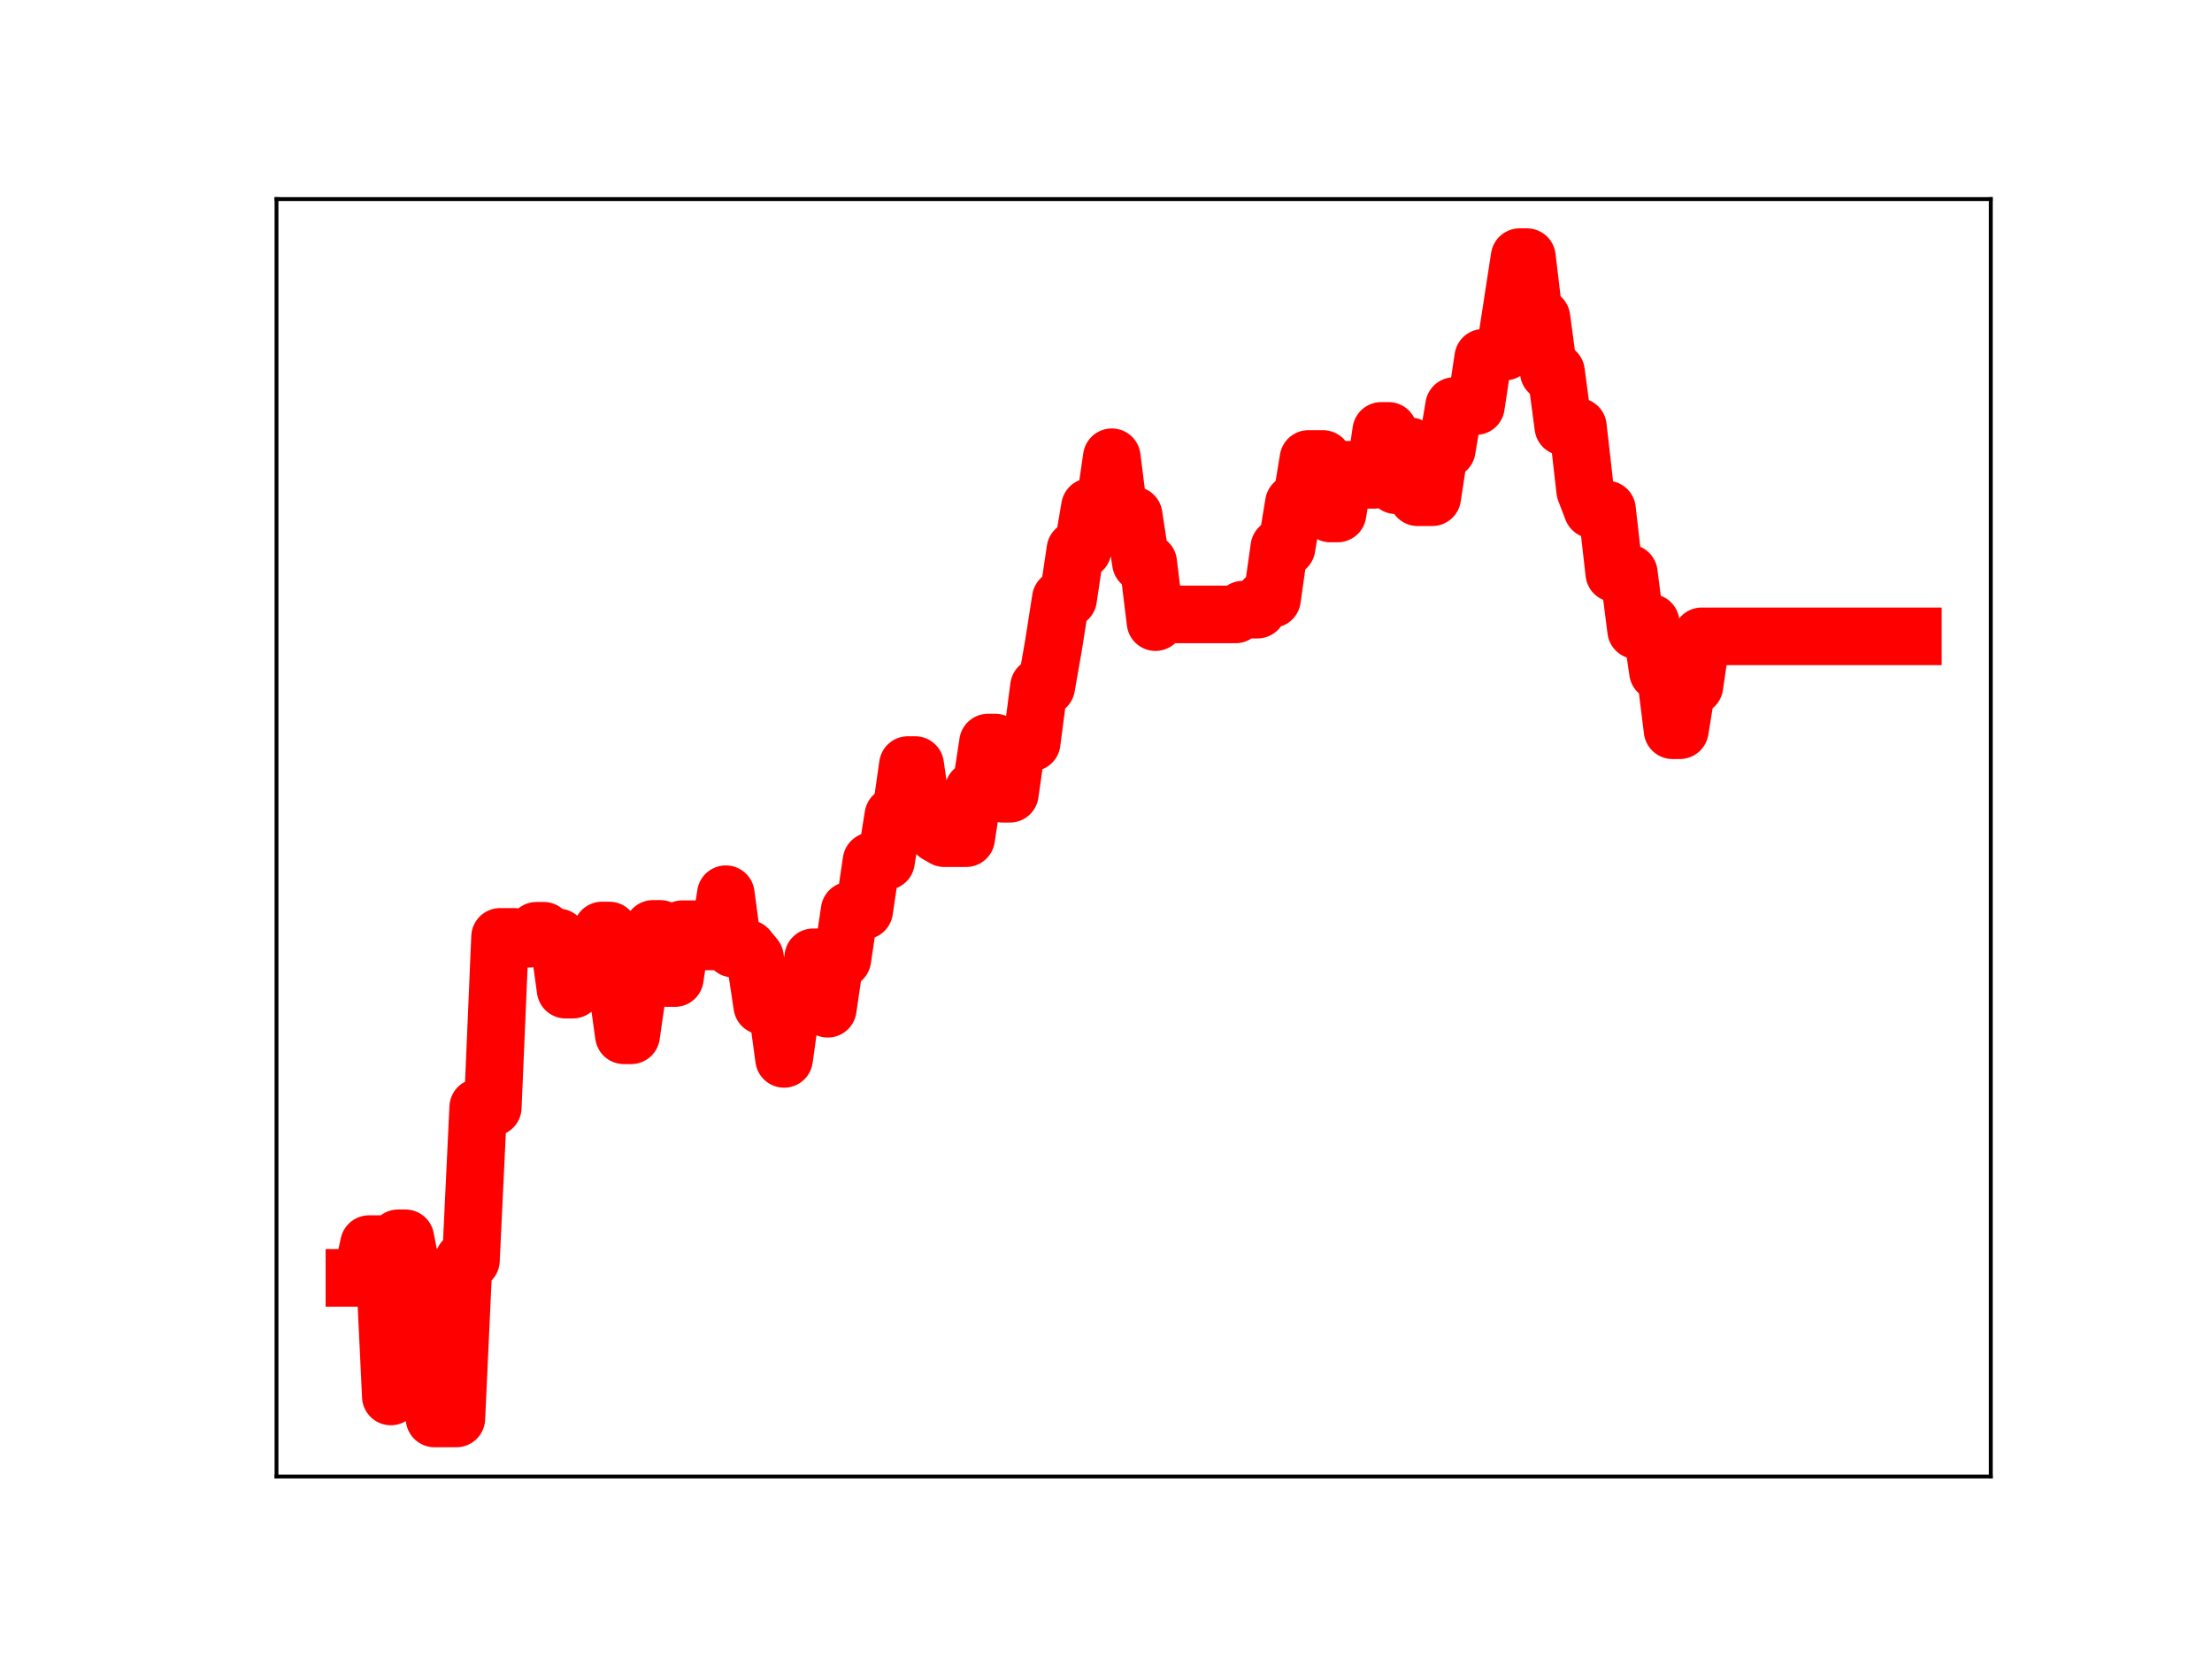 <?xml version="1.0" encoding="utf-8" standalone="no"?>
<!DOCTYPE svg PUBLIC "-//W3C//DTD SVG 1.1//EN"
  "http://www.w3.org/Graphics/SVG/1.1/DTD/svg11.dtd">
<!-- Created with matplotlib (https://matplotlib.org/) -->
<svg height="345.6pt" version="1.1" viewBox="0 0 460.8 345.6" width="460.8pt" xmlns="http://www.w3.org/2000/svg" xmlns:xlink="http://www.w3.org/1999/xlink">
 <defs>
  <style type="text/css">
*{stroke-linecap:butt;stroke-linejoin:round;}
  </style>
 </defs>
 <g id="figure_1">
  <g id="patch_1">
   <path d="M 0 345.6 
L 460.8 345.6 
L 460.8 0 
L 0 0 
z
" style="fill:#ffffff;"/>
  </g>
  <g id="axes_1">
   <g id="patch_2">
    <path d="M 57.6 307.584 
L 414.72 307.584 
L 414.72 41.472 
L 57.6 41.472 
z
" style="fill:#ffffff;"/>
   </g>
   <g id="line2d_1">
    <path clip-path="url(#p993cda3dba)" d="M 73.833 266.205 
L 75.35 266.205 
L 76.867 259.174 
L 79.901 259.174 
L 81.418 290.908 
L 82.935 257.959 
L 84.452 257.959 
L 85.969 265.811 
L 89.004 265.811 
L 90.521 295.488 
L 95.072 295.488 
L 96.589 262.551 
L 98.106 262.551 
L 99.623 230.68 
L 102.657 230.68 
L 104.174 195.174 
L 107.208 195.174 
L 108.726 195.555 
L 110.243 195.555 
L 111.76 193.899 
L 113.277 193.899 
L 114.794 195.281 
L 116.311 195.281 
L 117.828 206.163 
L 119.345 206.163 
L 120.862 204.811 
L 123.896 204.811 
L 125.413 193.843 
L 126.93 193.843 
L 129.965 215.67 
L 131.482 215.67 
L 132.999 205.135 
L 134.516 205.135 
L 136.033 193.506 
L 137.55 193.506 
L 139.067 203.749 
L 140.584 203.749 
L 142.101 193.577 
L 145.135 193.577 
L 146.652 196.107 
L 149.687 196.107 
L 151.204 186.281 
L 152.721 197.62 
L 155.755 197.62 
L 157.272 199.453 
L 158.789 209.515 
L 161.823 209.515 
L 163.34 220.586 
L 164.857 209.794 
L 167.892 209.794 
L 169.409 199.421 
L 170.926 199.421 
L 172.443 210.14 
L 173.96 199.823 
L 175.477 199.823 
L 176.994 189.684 
L 180.028 189.684 
L 181.545 179.399 
L 184.579 179.399 
L 186.096 169.934 
L 187.614 169.934 
L 189.131 159.377 
L 190.648 159.377 
L 192.165 169.848 
L 193.682 169.848 
L 195.199 173.747 
L 196.716 174.607 
L 201.267 174.607 
L 202.784 164.649 
L 204.301 164.649 
L 205.818 154.697 
L 207.336 154.697 
L 208.853 165.353 
L 210.37 165.353 
L 211.887 154.671 
L 214.921 154.671 
L 216.438 143.061 
L 217.955 143.061 
L 219.472 134.398 
L 220.989 124.739 
L 222.506 124.739 
L 224.023 114.528 
L 225.54 114.528 
L 227.058 105.621 
L 230.092 105.621 
L 231.609 95.253 
L 233.126 107.348 
L 236.16 107.348 
L 237.677 117.221 
L 239.194 117.221 
L 240.711 129.6 
L 242.228 127.994 
L 257.399 127.994 
L 258.916 127 
L 261.95 127 
L 263.467 124.782 
L 264.984 124.782 
L 266.502 114.052 
L 268.019 114.052 
L 269.536 104.851 
L 271.053 104.851 
L 272.57 95.615 
L 275.604 95.615 
L 277.121 106.968 
L 278.638 106.968 
L 280.155 97.865 
L 281.672 97.865 
L 283.189 99.963 
L 286.224 99.963 
L 287.741 89.764 
L 289.258 89.764 
L 290.775 101.081 
L 292.292 92.989 
L 293.809 92.989 
L 295.326 103.582 
L 298.36 103.582 
L 299.877 93.65 
L 301.394 93.65 
L 302.911 84.593 
L 307.463 84.593 
L 308.98 74.533 
L 310.497 74.533 
L 312.014 73.228 
L 313.531 73.228 
L 316.565 53.568 
L 318.082 53.568 
L 319.599 66.214 
L 321.116 66.214 
L 322.633 77.48 
L 324.15 77.48 
L 325.668 88.894 
L 328.702 88.894 
L 330.219 102.202 
L 331.736 106.145 
L 334.77 106.145 
L 336.287 119.42 
L 339.321 119.42 
L 340.838 131.295 
L 342.355 131.295 
L 343.872 129.731 
L 345.39 139.951 
L 346.907 139.951 
L 348.424 152.12 
L 349.941 152.12 
L 351.458 142.896 
L 352.975 142.896 
L 354.492 132.565 
L 398.487 132.565 
L 398.487 132.565 
" style="fill:none;stroke:#ff0000;stroke-linecap:square;stroke-width:12;"/>
    <defs>
     <path d="M 0 3 
C 0.796 3 1.559 2.684 2.121 2.121 
C 2.684 1.559 3 0.796 3 0 
C 3 -0.796 2.684 -1.559 2.121 -2.121 
C 1.559 -2.684 0.796 -3 0 -3 
C -0.796 -3 -1.559 -2.684 -2.121 -2.121 
C -2.684 -1.559 -3 -0.796 -3 0 
C -3 0.796 -2.684 1.559 -2.121 2.121 
C -1.559 2.684 -0.796 3 0 3 
z
" id="md9fd3d793e" style="stroke:#ff0000;"/>
    </defs>
    <g clip-path="url(#p993cda3dba)">
     <use style="fill:#ff0000;stroke:#ff0000;" x="73.833" xlink:href="#md9fd3d793e" y="266.205"/>
     <use style="fill:#ff0000;stroke:#ff0000;" x="75.35" xlink:href="#md9fd3d793e" y="266.205"/>
     <use style="fill:#ff0000;stroke:#ff0000;" x="76.867" xlink:href="#md9fd3d793e" y="259.174"/>
     <use style="fill:#ff0000;stroke:#ff0000;" x="78.384" xlink:href="#md9fd3d793e" y="259.174"/>
     <use style="fill:#ff0000;stroke:#ff0000;" x="79.901" xlink:href="#md9fd3d793e" y="259.174"/>
     <use style="fill:#ff0000;stroke:#ff0000;" x="81.418" xlink:href="#md9fd3d793e" y="290.908"/>
     <use style="fill:#ff0000;stroke:#ff0000;" x="82.935" xlink:href="#md9fd3d793e" y="257.959"/>
     <use style="fill:#ff0000;stroke:#ff0000;" x="84.452" xlink:href="#md9fd3d793e" y="257.959"/>
     <use style="fill:#ff0000;stroke:#ff0000;" x="85.969" xlink:href="#md9fd3d793e" y="265.811"/>
     <use style="fill:#ff0000;stroke:#ff0000;" x="87.486" xlink:href="#md9fd3d793e" y="265.811"/>
     <use style="fill:#ff0000;stroke:#ff0000;" x="89.004" xlink:href="#md9fd3d793e" y="265.811"/>
     <use style="fill:#ff0000;stroke:#ff0000;" x="90.521" xlink:href="#md9fd3d793e" y="295.488"/>
     <use style="fill:#ff0000;stroke:#ff0000;" x="92.038" xlink:href="#md9fd3d793e" y="295.488"/>
     <use style="fill:#ff0000;stroke:#ff0000;" x="93.555" xlink:href="#md9fd3d793e" y="295.488"/>
     <use style="fill:#ff0000;stroke:#ff0000;" x="95.072" xlink:href="#md9fd3d793e" y="295.488"/>
     <use style="fill:#ff0000;stroke:#ff0000;" x="96.589" xlink:href="#md9fd3d793e" y="262.551"/>
     <use style="fill:#ff0000;stroke:#ff0000;" x="98.106" xlink:href="#md9fd3d793e" y="262.551"/>
     <use style="fill:#ff0000;stroke:#ff0000;" x="99.623" xlink:href="#md9fd3d793e" y="230.68"/>
     <use style="fill:#ff0000;stroke:#ff0000;" x="101.14" xlink:href="#md9fd3d793e" y="230.68"/>
     <use style="fill:#ff0000;stroke:#ff0000;" x="102.657" xlink:href="#md9fd3d793e" y="230.68"/>
     <use style="fill:#ff0000;stroke:#ff0000;" x="104.174" xlink:href="#md9fd3d793e" y="195.174"/>
     <use style="fill:#ff0000;stroke:#ff0000;" x="105.691" xlink:href="#md9fd3d793e" y="195.174"/>
     <use style="fill:#ff0000;stroke:#ff0000;" x="107.208" xlink:href="#md9fd3d793e" y="195.174"/>
     <use style="fill:#ff0000;stroke:#ff0000;" x="108.726" xlink:href="#md9fd3d793e" y="195.555"/>
     <use style="fill:#ff0000;stroke:#ff0000;" x="110.243" xlink:href="#md9fd3d793e" y="195.555"/>
     <use style="fill:#ff0000;stroke:#ff0000;" x="111.76" xlink:href="#md9fd3d793e" y="193.899"/>
     <use style="fill:#ff0000;stroke:#ff0000;" x="113.277" xlink:href="#md9fd3d793e" y="193.899"/>
     <use style="fill:#ff0000;stroke:#ff0000;" x="114.794" xlink:href="#md9fd3d793e" y="195.281"/>
     <use style="fill:#ff0000;stroke:#ff0000;" x="116.311" xlink:href="#md9fd3d793e" y="195.281"/>
     <use style="fill:#ff0000;stroke:#ff0000;" x="117.828" xlink:href="#md9fd3d793e" y="206.163"/>
     <use style="fill:#ff0000;stroke:#ff0000;" x="119.345" xlink:href="#md9fd3d793e" y="206.163"/>
     <use style="fill:#ff0000;stroke:#ff0000;" x="120.862" xlink:href="#md9fd3d793e" y="204.811"/>
     <use style="fill:#ff0000;stroke:#ff0000;" x="122.379" xlink:href="#md9fd3d793e" y="204.811"/>
     <use style="fill:#ff0000;stroke:#ff0000;" x="123.896" xlink:href="#md9fd3d793e" y="204.811"/>
     <use style="fill:#ff0000;stroke:#ff0000;" x="125.413" xlink:href="#md9fd3d793e" y="193.843"/>
     <use style="fill:#ff0000;stroke:#ff0000;" x="126.93" xlink:href="#md9fd3d793e" y="193.843"/>
     <use style="fill:#ff0000;stroke:#ff0000;" x="128.448" xlink:href="#md9fd3d793e" y="204.688"/>
     <use style="fill:#ff0000;stroke:#ff0000;" x="129.965" xlink:href="#md9fd3d793e" y="215.67"/>
     <use style="fill:#ff0000;stroke:#ff0000;" x="131.482" xlink:href="#md9fd3d793e" y="215.67"/>
     <use style="fill:#ff0000;stroke:#ff0000;" x="132.999" xlink:href="#md9fd3d793e" y="205.135"/>
     <use style="fill:#ff0000;stroke:#ff0000;" x="134.516" xlink:href="#md9fd3d793e" y="205.135"/>
     <use style="fill:#ff0000;stroke:#ff0000;" x="136.033" xlink:href="#md9fd3d793e" y="193.506"/>
     <use style="fill:#ff0000;stroke:#ff0000;" x="137.55" xlink:href="#md9fd3d793e" y="193.506"/>
     <use style="fill:#ff0000;stroke:#ff0000;" x="139.067" xlink:href="#md9fd3d793e" y="203.749"/>
     <use style="fill:#ff0000;stroke:#ff0000;" x="140.584" xlink:href="#md9fd3d793e" y="203.749"/>
     <use style="fill:#ff0000;stroke:#ff0000;" x="142.101" xlink:href="#md9fd3d793e" y="193.577"/>
     <use style="fill:#ff0000;stroke:#ff0000;" x="143.618" xlink:href="#md9fd3d793e" y="193.577"/>
     <use style="fill:#ff0000;stroke:#ff0000;" x="145.135" xlink:href="#md9fd3d793e" y="193.577"/>
     <use style="fill:#ff0000;stroke:#ff0000;" x="146.652" xlink:href="#md9fd3d793e" y="196.107"/>
     <use style="fill:#ff0000;stroke:#ff0000;" x="148.17" xlink:href="#md9fd3d793e" y="196.107"/>
     <use style="fill:#ff0000;stroke:#ff0000;" x="149.687" xlink:href="#md9fd3d793e" y="196.107"/>
     <use style="fill:#ff0000;stroke:#ff0000;" x="151.204" xlink:href="#md9fd3d793e" y="186.281"/>
     <use style="fill:#ff0000;stroke:#ff0000;" x="152.721" xlink:href="#md9fd3d793e" y="197.62"/>
     <use style="fill:#ff0000;stroke:#ff0000;" x="154.238" xlink:href="#md9fd3d793e" y="197.62"/>
     <use style="fill:#ff0000;stroke:#ff0000;" x="155.755" xlink:href="#md9fd3d793e" y="197.62"/>
     <use style="fill:#ff0000;stroke:#ff0000;" x="157.272" xlink:href="#md9fd3d793e" y="199.453"/>
     <use style="fill:#ff0000;stroke:#ff0000;" x="158.789" xlink:href="#md9fd3d793e" y="209.515"/>
     <use style="fill:#ff0000;stroke:#ff0000;" x="160.306" xlink:href="#md9fd3d793e" y="209.515"/>
     <use style="fill:#ff0000;stroke:#ff0000;" x="161.823" xlink:href="#md9fd3d793e" y="209.515"/>
     <use style="fill:#ff0000;stroke:#ff0000;" x="163.34" xlink:href="#md9fd3d793e" y="220.586"/>
     <use style="fill:#ff0000;stroke:#ff0000;" x="164.857" xlink:href="#md9fd3d793e" y="209.794"/>
     <use style="fill:#ff0000;stroke:#ff0000;" x="166.374" xlink:href="#md9fd3d793e" y="209.794"/>
     <use style="fill:#ff0000;stroke:#ff0000;" x="167.892" xlink:href="#md9fd3d793e" y="209.794"/>
     <use style="fill:#ff0000;stroke:#ff0000;" x="169.409" xlink:href="#md9fd3d793e" y="199.421"/>
     <use style="fill:#ff0000;stroke:#ff0000;" x="170.926" xlink:href="#md9fd3d793e" y="199.421"/>
     <use style="fill:#ff0000;stroke:#ff0000;" x="172.443" xlink:href="#md9fd3d793e" y="210.14"/>
     <use style="fill:#ff0000;stroke:#ff0000;" x="173.96" xlink:href="#md9fd3d793e" y="199.823"/>
     <use style="fill:#ff0000;stroke:#ff0000;" x="175.477" xlink:href="#md9fd3d793e" y="199.823"/>
     <use style="fill:#ff0000;stroke:#ff0000;" x="176.994" xlink:href="#md9fd3d793e" y="189.684"/>
     <use style="fill:#ff0000;stroke:#ff0000;" x="178.511" xlink:href="#md9fd3d793e" y="189.684"/>
     <use style="fill:#ff0000;stroke:#ff0000;" x="180.028" xlink:href="#md9fd3d793e" y="189.684"/>
     <use style="fill:#ff0000;stroke:#ff0000;" x="181.545" xlink:href="#md9fd3d793e" y="179.399"/>
     <use style="fill:#ff0000;stroke:#ff0000;" x="183.062" xlink:href="#md9fd3d793e" y="179.399"/>
     <use style="fill:#ff0000;stroke:#ff0000;" x="184.579" xlink:href="#md9fd3d793e" y="179.399"/>
     <use style="fill:#ff0000;stroke:#ff0000;" x="186.096" xlink:href="#md9fd3d793e" y="169.934"/>
     <use style="fill:#ff0000;stroke:#ff0000;" x="187.614" xlink:href="#md9fd3d793e" y="169.934"/>
     <use style="fill:#ff0000;stroke:#ff0000;" x="189.131" xlink:href="#md9fd3d793e" y="159.377"/>
     <use style="fill:#ff0000;stroke:#ff0000;" x="190.648" xlink:href="#md9fd3d793e" y="159.377"/>
     <use style="fill:#ff0000;stroke:#ff0000;" x="192.165" xlink:href="#md9fd3d793e" y="169.848"/>
     <use style="fill:#ff0000;stroke:#ff0000;" x="193.682" xlink:href="#md9fd3d793e" y="169.848"/>
     <use style="fill:#ff0000;stroke:#ff0000;" x="195.199" xlink:href="#md9fd3d793e" y="173.747"/>
     <use style="fill:#ff0000;stroke:#ff0000;" x="196.716" xlink:href="#md9fd3d793e" y="174.607"/>
     <use style="fill:#ff0000;stroke:#ff0000;" x="198.233" xlink:href="#md9fd3d793e" y="174.607"/>
     <use style="fill:#ff0000;stroke:#ff0000;" x="199.75" xlink:href="#md9fd3d793e" y="174.607"/>
     <use style="fill:#ff0000;stroke:#ff0000;" x="201.267" xlink:href="#md9fd3d793e" y="174.607"/>
     <use style="fill:#ff0000;stroke:#ff0000;" x="202.784" xlink:href="#md9fd3d793e" y="164.649"/>
     <use style="fill:#ff0000;stroke:#ff0000;" x="204.301" xlink:href="#md9fd3d793e" y="164.649"/>
     <use style="fill:#ff0000;stroke:#ff0000;" x="205.818" xlink:href="#md9fd3d793e" y="154.697"/>
     <use style="fill:#ff0000;stroke:#ff0000;" x="207.336" xlink:href="#md9fd3d793e" y="154.697"/>
     <use style="fill:#ff0000;stroke:#ff0000;" x="208.853" xlink:href="#md9fd3d793e" y="165.353"/>
     <use style="fill:#ff0000;stroke:#ff0000;" x="210.37" xlink:href="#md9fd3d793e" y="165.353"/>
     <use style="fill:#ff0000;stroke:#ff0000;" x="211.887" xlink:href="#md9fd3d793e" y="154.671"/>
     <use style="fill:#ff0000;stroke:#ff0000;" x="213.404" xlink:href="#md9fd3d793e" y="154.671"/>
     <use style="fill:#ff0000;stroke:#ff0000;" x="214.921" xlink:href="#md9fd3d793e" y="154.671"/>
     <use style="fill:#ff0000;stroke:#ff0000;" x="216.438" xlink:href="#md9fd3d793e" y="143.061"/>
     <use style="fill:#ff0000;stroke:#ff0000;" x="217.955" xlink:href="#md9fd3d793e" y="143.061"/>
     <use style="fill:#ff0000;stroke:#ff0000;" x="219.472" xlink:href="#md9fd3d793e" y="134.398"/>
     <use style="fill:#ff0000;stroke:#ff0000;" x="220.989" xlink:href="#md9fd3d793e" y="124.739"/>
     <use style="fill:#ff0000;stroke:#ff0000;" x="222.506" xlink:href="#md9fd3d793e" y="124.739"/>
     <use style="fill:#ff0000;stroke:#ff0000;" x="224.023" xlink:href="#md9fd3d793e" y="114.528"/>
     <use style="fill:#ff0000;stroke:#ff0000;" x="225.54" xlink:href="#md9fd3d793e" y="114.528"/>
     <use style="fill:#ff0000;stroke:#ff0000;" x="227.058" xlink:href="#md9fd3d793e" y="105.621"/>
     <use style="fill:#ff0000;stroke:#ff0000;" x="228.575" xlink:href="#md9fd3d793e" y="105.621"/>
     <use style="fill:#ff0000;stroke:#ff0000;" x="230.092" xlink:href="#md9fd3d793e" y="105.621"/>
     <use style="fill:#ff0000;stroke:#ff0000;" x="231.609" xlink:href="#md9fd3d793e" y="95.253"/>
     <use style="fill:#ff0000;stroke:#ff0000;" x="233.126" xlink:href="#md9fd3d793e" y="107.348"/>
     <use style="fill:#ff0000;stroke:#ff0000;" x="234.643" xlink:href="#md9fd3d793e" y="107.348"/>
     <use style="fill:#ff0000;stroke:#ff0000;" x="236.16" xlink:href="#md9fd3d793e" y="107.348"/>
     <use style="fill:#ff0000;stroke:#ff0000;" x="237.677" xlink:href="#md9fd3d793e" y="117.221"/>
     <use style="fill:#ff0000;stroke:#ff0000;" x="239.194" xlink:href="#md9fd3d793e" y="117.221"/>
     <use style="fill:#ff0000;stroke:#ff0000;" x="240.711" xlink:href="#md9fd3d793e" y="129.6"/>
     <use style="fill:#ff0000;stroke:#ff0000;" x="242.228" xlink:href="#md9fd3d793e" y="127.994"/>
     <use style="fill:#ff0000;stroke:#ff0000;" x="243.745" xlink:href="#md9fd3d793e" y="127.994"/>
     <use style="fill:#ff0000;stroke:#ff0000;" x="245.262" xlink:href="#md9fd3d793e" y="127.994"/>
     <use style="fill:#ff0000;stroke:#ff0000;" x="246.78" xlink:href="#md9fd3d793e" y="127.994"/>
     <use style="fill:#ff0000;stroke:#ff0000;" x="248.297" xlink:href="#md9fd3d793e" y="127.994"/>
     <use style="fill:#ff0000;stroke:#ff0000;" x="249.814" xlink:href="#md9fd3d793e" y="127.994"/>
     <use style="fill:#ff0000;stroke:#ff0000;" x="251.331" xlink:href="#md9fd3d793e" y="127.994"/>
     <use style="fill:#ff0000;stroke:#ff0000;" x="252.848" xlink:href="#md9fd3d793e" y="127.994"/>
     <use style="fill:#ff0000;stroke:#ff0000;" x="254.365" xlink:href="#md9fd3d793e" y="127.994"/>
     <use style="fill:#ff0000;stroke:#ff0000;" x="255.882" xlink:href="#md9fd3d793e" y="127.994"/>
     <use style="fill:#ff0000;stroke:#ff0000;" x="257.399" xlink:href="#md9fd3d793e" y="127.994"/>
     <use style="fill:#ff0000;stroke:#ff0000;" x="258.916" xlink:href="#md9fd3d793e" y="127"/>
     <use style="fill:#ff0000;stroke:#ff0000;" x="260.433" xlink:href="#md9fd3d793e" y="127"/>
     <use style="fill:#ff0000;stroke:#ff0000;" x="261.95" xlink:href="#md9fd3d793e" y="127"/>
     <use style="fill:#ff0000;stroke:#ff0000;" x="263.467" xlink:href="#md9fd3d793e" y="124.782"/>
     <use style="fill:#ff0000;stroke:#ff0000;" x="264.984" xlink:href="#md9fd3d793e" y="124.782"/>
     <use style="fill:#ff0000;stroke:#ff0000;" x="266.502" xlink:href="#md9fd3d793e" y="114.052"/>
     <use style="fill:#ff0000;stroke:#ff0000;" x="268.019" xlink:href="#md9fd3d793e" y="114.052"/>
     <use style="fill:#ff0000;stroke:#ff0000;" x="269.536" xlink:href="#md9fd3d793e" y="104.851"/>
     <use style="fill:#ff0000;stroke:#ff0000;" x="271.053" xlink:href="#md9fd3d793e" y="104.851"/>
     <use style="fill:#ff0000;stroke:#ff0000;" x="272.57" xlink:href="#md9fd3d793e" y="95.615"/>
     <use style="fill:#ff0000;stroke:#ff0000;" x="274.087" xlink:href="#md9fd3d793e" y="95.615"/>
     <use style="fill:#ff0000;stroke:#ff0000;" x="275.604" xlink:href="#md9fd3d793e" y="95.615"/>
     <use style="fill:#ff0000;stroke:#ff0000;" x="277.121" xlink:href="#md9fd3d793e" y="106.968"/>
     <use style="fill:#ff0000;stroke:#ff0000;" x="278.638" xlink:href="#md9fd3d793e" y="106.968"/>
     <use style="fill:#ff0000;stroke:#ff0000;" x="280.155" xlink:href="#md9fd3d793e" y="97.865"/>
     <use style="fill:#ff0000;stroke:#ff0000;" x="281.672" xlink:href="#md9fd3d793e" y="97.865"/>
     <use style="fill:#ff0000;stroke:#ff0000;" x="283.189" xlink:href="#md9fd3d793e" y="99.963"/>
     <use style="fill:#ff0000;stroke:#ff0000;" x="284.706" xlink:href="#md9fd3d793e" y="99.963"/>
     <use style="fill:#ff0000;stroke:#ff0000;" x="286.224" xlink:href="#md9fd3d793e" y="99.963"/>
     <use style="fill:#ff0000;stroke:#ff0000;" x="287.741" xlink:href="#md9fd3d793e" y="89.764"/>
     <use style="fill:#ff0000;stroke:#ff0000;" x="289.258" xlink:href="#md9fd3d793e" y="89.764"/>
     <use style="fill:#ff0000;stroke:#ff0000;" x="290.775" xlink:href="#md9fd3d793e" y="101.081"/>
     <use style="fill:#ff0000;stroke:#ff0000;" x="292.292" xlink:href="#md9fd3d793e" y="92.989"/>
     <use style="fill:#ff0000;stroke:#ff0000;" x="293.809" xlink:href="#md9fd3d793e" y="92.989"/>
     <use style="fill:#ff0000;stroke:#ff0000;" x="295.326" xlink:href="#md9fd3d793e" y="103.582"/>
     <use style="fill:#ff0000;stroke:#ff0000;" x="296.843" xlink:href="#md9fd3d793e" y="103.582"/>
     <use style="fill:#ff0000;stroke:#ff0000;" x="298.36" xlink:href="#md9fd3d793e" y="103.582"/>
     <use style="fill:#ff0000;stroke:#ff0000;" x="299.877" xlink:href="#md9fd3d793e" y="93.65"/>
     <use style="fill:#ff0000;stroke:#ff0000;" x="301.394" xlink:href="#md9fd3d793e" y="93.65"/>
     <use style="fill:#ff0000;stroke:#ff0000;" x="302.911" xlink:href="#md9fd3d793e" y="84.593"/>
     <use style="fill:#ff0000;stroke:#ff0000;" x="304.428" xlink:href="#md9fd3d793e" y="84.593"/>
     <use style="fill:#ff0000;stroke:#ff0000;" x="305.946" xlink:href="#md9fd3d793e" y="84.593"/>
     <use style="fill:#ff0000;stroke:#ff0000;" x="307.463" xlink:href="#md9fd3d793e" y="84.593"/>
     <use style="fill:#ff0000;stroke:#ff0000;" x="308.98" xlink:href="#md9fd3d793e" y="74.533"/>
     <use style="fill:#ff0000;stroke:#ff0000;" x="310.497" xlink:href="#md9fd3d793e" y="74.533"/>
     <use style="fill:#ff0000;stroke:#ff0000;" x="312.014" xlink:href="#md9fd3d793e" y="73.228"/>
     <use style="fill:#ff0000;stroke:#ff0000;" x="313.531" xlink:href="#md9fd3d793e" y="73.228"/>
     <use style="fill:#ff0000;stroke:#ff0000;" x="315.048" xlink:href="#md9fd3d793e" y="63.543"/>
     <use style="fill:#ff0000;stroke:#ff0000;" x="316.565" xlink:href="#md9fd3d793e" y="53.568"/>
     <use style="fill:#ff0000;stroke:#ff0000;" x="318.082" xlink:href="#md9fd3d793e" y="53.568"/>
     <use style="fill:#ff0000;stroke:#ff0000;" x="319.599" xlink:href="#md9fd3d793e" y="66.214"/>
     <use style="fill:#ff0000;stroke:#ff0000;" x="321.116" xlink:href="#md9fd3d793e" y="66.214"/>
     <use style="fill:#ff0000;stroke:#ff0000;" x="322.633" xlink:href="#md9fd3d793e" y="77.48"/>
     <use style="fill:#ff0000;stroke:#ff0000;" x="324.15" xlink:href="#md9fd3d793e" y="77.48"/>
     <use style="fill:#ff0000;stroke:#ff0000;" x="325.668" xlink:href="#md9fd3d793e" y="88.894"/>
     <use style="fill:#ff0000;stroke:#ff0000;" x="327.185" xlink:href="#md9fd3d793e" y="88.894"/>
     <use style="fill:#ff0000;stroke:#ff0000;" x="328.702" xlink:href="#md9fd3d793e" y="88.894"/>
     <use style="fill:#ff0000;stroke:#ff0000;" x="330.219" xlink:href="#md9fd3d793e" y="102.202"/>
     <use style="fill:#ff0000;stroke:#ff0000;" x="331.736" xlink:href="#md9fd3d793e" y="106.145"/>
     <use style="fill:#ff0000;stroke:#ff0000;" x="333.253" xlink:href="#md9fd3d793e" y="106.145"/>
     <use style="fill:#ff0000;stroke:#ff0000;" x="334.77" xlink:href="#md9fd3d793e" y="106.145"/>
     <use style="fill:#ff0000;stroke:#ff0000;" x="336.287" xlink:href="#md9fd3d793e" y="119.42"/>
     <use style="fill:#ff0000;stroke:#ff0000;" x="337.804" xlink:href="#md9fd3d793e" y="119.42"/>
     <use style="fill:#ff0000;stroke:#ff0000;" x="339.321" xlink:href="#md9fd3d793e" y="119.42"/>
     <use style="fill:#ff0000;stroke:#ff0000;" x="340.838" xlink:href="#md9fd3d793e" y="131.295"/>
     <use style="fill:#ff0000;stroke:#ff0000;" x="342.355" xlink:href="#md9fd3d793e" y="131.295"/>
     <use style="fill:#ff0000;stroke:#ff0000;" x="343.872" xlink:href="#md9fd3d793e" y="129.731"/>
     <use style="fill:#ff0000;stroke:#ff0000;" x="345.39" xlink:href="#md9fd3d793e" y="139.951"/>
     <use style="fill:#ff0000;stroke:#ff0000;" x="346.907" xlink:href="#md9fd3d793e" y="139.951"/>
     <use style="fill:#ff0000;stroke:#ff0000;" x="348.424" xlink:href="#md9fd3d793e" y="152.12"/>
     <use style="fill:#ff0000;stroke:#ff0000;" x="349.941" xlink:href="#md9fd3d793e" y="152.12"/>
     <use style="fill:#ff0000;stroke:#ff0000;" x="351.458" xlink:href="#md9fd3d793e" y="142.896"/>
     <use style="fill:#ff0000;stroke:#ff0000;" x="352.975" xlink:href="#md9fd3d793e" y="142.896"/>
     <use style="fill:#ff0000;stroke:#ff0000;" x="354.492" xlink:href="#md9fd3d793e" y="132.565"/>
     <use style="fill:#ff0000;stroke:#ff0000;" x="356.009" xlink:href="#md9fd3d793e" y="132.565"/>
     <use style="fill:#ff0000;stroke:#ff0000;" x="357.526" xlink:href="#md9fd3d793e" y="132.565"/>
     <use style="fill:#ff0000;stroke:#ff0000;" x="359.043" xlink:href="#md9fd3d793e" y="132.565"/>
     <use style="fill:#ff0000;stroke:#ff0000;" x="360.56" xlink:href="#md9fd3d793e" y="132.565"/>
     <use style="fill:#ff0000;stroke:#ff0000;" x="362.077" xlink:href="#md9fd3d793e" y="132.565"/>
     <use style="fill:#ff0000;stroke:#ff0000;" x="363.594" xlink:href="#md9fd3d793e" y="132.565"/>
     <use style="fill:#ff0000;stroke:#ff0000;" x="365.112" xlink:href="#md9fd3d793e" y="132.565"/>
     <use style="fill:#ff0000;stroke:#ff0000;" x="366.629" xlink:href="#md9fd3d793e" y="132.565"/>
     <use style="fill:#ff0000;stroke:#ff0000;" x="368.146" xlink:href="#md9fd3d793e" y="132.565"/>
     <use style="fill:#ff0000;stroke:#ff0000;" x="369.663" xlink:href="#md9fd3d793e" y="132.565"/>
     <use style="fill:#ff0000;stroke:#ff0000;" x="371.18" xlink:href="#md9fd3d793e" y="132.565"/>
     <use style="fill:#ff0000;stroke:#ff0000;" x="372.697" xlink:href="#md9fd3d793e" y="132.565"/>
     <use style="fill:#ff0000;stroke:#ff0000;" x="374.214" xlink:href="#md9fd3d793e" y="132.565"/>
     <use style="fill:#ff0000;stroke:#ff0000;" x="375.731" xlink:href="#md9fd3d793e" y="132.565"/>
     <use style="fill:#ff0000;stroke:#ff0000;" x="377.248" xlink:href="#md9fd3d793e" y="132.565"/>
     <use style="fill:#ff0000;stroke:#ff0000;" x="378.765" xlink:href="#md9fd3d793e" y="132.565"/>
     <use style="fill:#ff0000;stroke:#ff0000;" x="380.282" xlink:href="#md9fd3d793e" y="132.565"/>
     <use style="fill:#ff0000;stroke:#ff0000;" x="381.799" xlink:href="#md9fd3d793e" y="132.565"/>
     <use style="fill:#ff0000;stroke:#ff0000;" x="383.317" xlink:href="#md9fd3d793e" y="132.565"/>
     <use style="fill:#ff0000;stroke:#ff0000;" x="384.834" xlink:href="#md9fd3d793e" y="132.565"/>
     <use style="fill:#ff0000;stroke:#ff0000;" x="386.351" xlink:href="#md9fd3d793e" y="132.565"/>
     <use style="fill:#ff0000;stroke:#ff0000;" x="387.868" xlink:href="#md9fd3d793e" y="132.565"/>
     <use style="fill:#ff0000;stroke:#ff0000;" x="389.385" xlink:href="#md9fd3d793e" y="132.565"/>
     <use style="fill:#ff0000;stroke:#ff0000;" x="390.902" xlink:href="#md9fd3d793e" y="132.565"/>
     <use style="fill:#ff0000;stroke:#ff0000;" x="392.419" xlink:href="#md9fd3d793e" y="132.565"/>
     <use style="fill:#ff0000;stroke:#ff0000;" x="393.936" xlink:href="#md9fd3d793e" y="132.565"/>
     <use style="fill:#ff0000;stroke:#ff0000;" x="395.453" xlink:href="#md9fd3d793e" y="132.565"/>
     <use style="fill:#ff0000;stroke:#ff0000;" x="396.97" xlink:href="#md9fd3d793e" y="132.565"/>
     <use style="fill:#ff0000;stroke:#ff0000;" x="398.487" xlink:href="#md9fd3d793e" y="132.565"/>
    </g>
   </g>
   <g id="patch_3">
    <path d="M 57.6 307.584 
L 57.6 41.472 
" style="fill:none;stroke:#000000;stroke-linecap:square;stroke-linejoin:miter;stroke-width:0.8;"/>
   </g>
   <g id="patch_4">
    <path d="M 414.72 307.584 
L 414.72 41.472 
" style="fill:none;stroke:#000000;stroke-linecap:square;stroke-linejoin:miter;stroke-width:0.8;"/>
   </g>
   <g id="patch_5">
    <path d="M 57.6 307.584 
L 414.72 307.584 
" style="fill:none;stroke:#000000;stroke-linecap:square;stroke-linejoin:miter;stroke-width:0.8;"/>
   </g>
   <g id="patch_6">
    <path d="M 57.6 41.472 
L 414.72 41.472 
" style="fill:none;stroke:#000000;stroke-linecap:square;stroke-linejoin:miter;stroke-width:0.8;"/>
   </g>
  </g>
 </g>
 <defs>
  <clipPath id="p993cda3dba">
   <rect height="266.112" width="357.12" x="57.6" y="41.472"/>
  </clipPath>
 </defs>
</svg>
